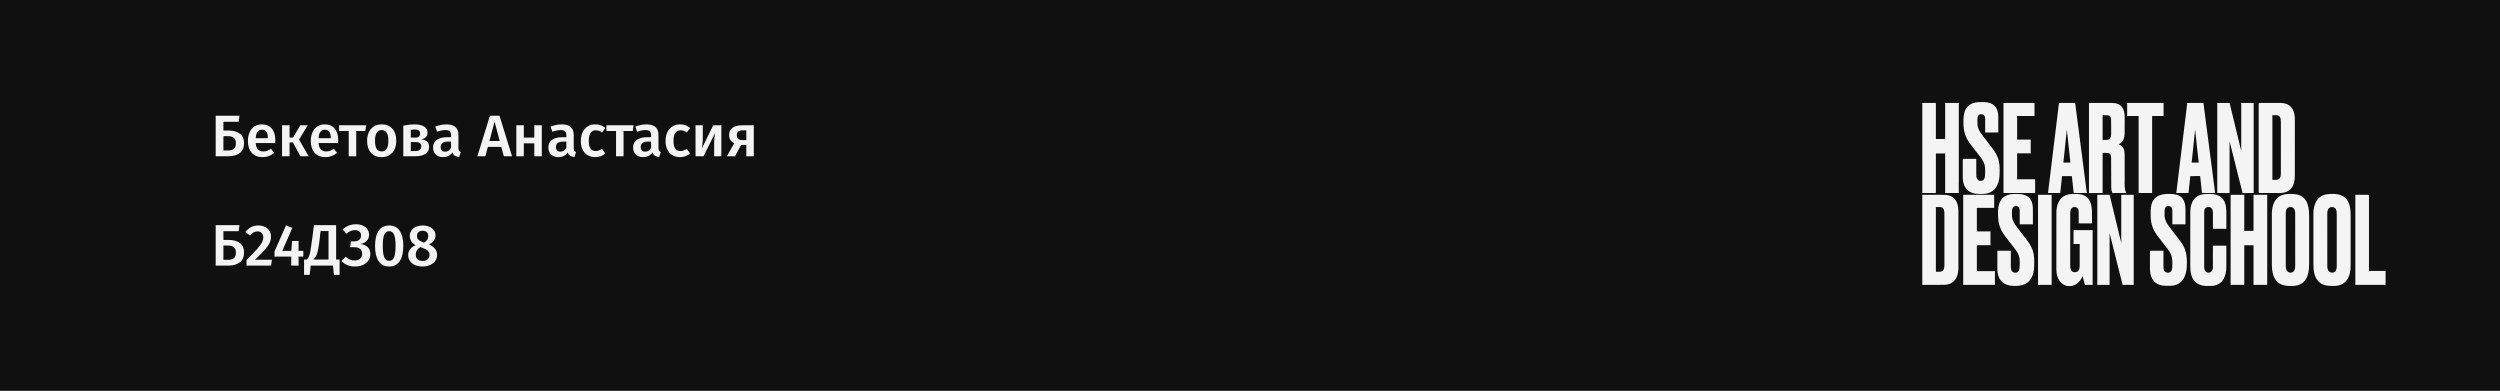 <svg width="1280" height="200" viewBox="0 0 1280 200" fill="none" xmlns="http://www.w3.org/2000/svg">
<rect width="1280" height="200" fill="#101010"/>
<rect width="1280" height="200" fill="#101010"/>
<path d="M1011.63 99.195C1007.19 98.641 1004.96 95.322 1004.94 90.998C1004.93 87.793 1004.92 84.588 1004.93 81.381C1004.93 81.343 1004.95 81.324 1004.99 81.324H1011.74C1011.77 81.324 1011.8 81.336 1011.82 81.358C1011.84 81.38 1011.85 81.409 1011.85 81.44C1011.85 84.139 1011.85 86.844 1011.85 89.557C1011.85 90.939 1012.21 92.375 1013.83 92.584C1015.61 92.812 1016.21 91.487 1016.33 89.926C1016.44 88.537 1016.44 87.148 1016.33 85.758C1016.18 83.655 1015.17 81.971 1013.92 80.347C1012.33 78.278 1010.73 76.215 1009.12 74.158C1006.88 71.297 1005.51 68.231 1005.35 64.574C1005.15 60.039 1005.04 54.576 1010.22 52.81C1011.07 52.52 1011.99 52.349 1013 52.296C1014.71 52.207 1016.18 52.247 1017.39 52.417C1021.57 53.004 1023.1 55.917 1023.12 59.873C1023.14 62.505 1023.14 65.138 1023.13 67.772C1023.13 67.81 1023.11 67.829 1023.07 67.829L1016.53 67.85C1016.49 67.85 1016.46 67.838 1016.44 67.816C1016.42 67.793 1016.41 67.764 1016.41 67.733C1016.41 65.638 1016.41 63.53 1016.41 61.408C1016.42 60.191 1016.3 58.694 1014.77 58.511C1012.94 58.293 1012.45 59.517 1012.41 61.111C1012.39 62.003 1012.41 62.894 1012.47 63.784C1012.62 65.759 1013.53 67.336 1014.7 68.871C1016.43 71.155 1018.18 73.433 1019.92 75.706C1021.85 78.205 1023.28 80.711 1023.65 83.902C1023.88 85.871 1023.88 88.047 1023.75 90.115C1023.46 94.799 1021.21 98.744 1016.15 99.228C1014.54 99.382 1013.03 99.371 1011.63 99.195Z" fill="#F4F4F4"/>
<path d="M1002.88 93.613C1002.92 95.328 1002.93 97.014 1002.9 98.669C1002.9 98.778 1002.84 98.833 1002.74 98.833H996.044C996.013 98.833 995.984 98.821 995.962 98.799C995.94 98.777 995.928 98.748 995.928 98.717V78.685C995.928 78.655 995.916 78.625 995.894 78.603C995.873 78.582 995.843 78.569 995.813 78.569H991.283C991.252 78.569 991.223 78.582 991.201 78.603C991.179 78.625 991.167 78.655 991.167 78.685L991.169 98.688C991.169 98.785 991.121 98.833 991.025 98.833L984.286 98.831C984.239 98.831 984.215 98.807 984.215 98.759V52.769C984.215 52.73 984.234 52.711 984.273 52.711H991.124C991.135 52.711 991.146 52.715 991.154 52.724C991.162 52.731 991.167 52.742 991.167 52.754L991.172 71.079C991.172 71.091 991.175 71.104 991.18 71.116C991.185 71.128 991.192 71.139 991.201 71.148C991.211 71.157 991.222 71.165 991.234 71.17C991.246 71.175 991.259 71.177 991.272 71.177H995.813C995.843 71.177 995.873 71.165 995.894 71.143C995.916 71.121 995.928 71.092 995.928 71.061V52.784C995.928 52.735 995.952 52.711 996 52.711H1002.82C1002.84 52.711 1002.87 52.72 1002.88 52.737C1002.9 52.754 1002.91 52.776 1002.91 52.8C1002.91 66.346 1002.91 79.903 1002.91 93.47C1002.91 93.49 1002.91 93.509 1002.9 93.526C1002.89 93.553 1002.88 93.582 1002.88 93.613Z" fill="#F4F4F4"/>
<path d="M1032.83 71.467L1039.66 71.471C1039.68 71.471 1039.7 71.477 1039.71 71.489C1039.72 71.501 1039.73 71.517 1039.73 71.534L1039.72 78.448C1039.72 78.465 1039.72 78.481 1039.7 78.493C1039.69 78.505 1039.68 78.511 1039.66 78.511H1032.83C1032.82 78.511 1032.8 78.518 1032.79 78.53C1032.78 78.542 1032.77 78.558 1032.77 78.575L1032.77 91.725C1032.77 91.742 1032.78 91.758 1032.79 91.77C1032.8 91.782 1032.82 91.789 1032.83 91.789H1041.94C1041.96 91.789 1041.97 91.795 1041.98 91.807C1042 91.819 1042 91.835 1042 91.852V98.769C1042 98.786 1042 98.802 1041.98 98.814C1041.97 98.826 1041.96 98.833 1041.94 98.833H1025.85C1025.84 98.833 1025.82 98.826 1025.81 98.814C1025.8 98.802 1025.79 98.786 1025.79 98.769V52.775C1025.79 52.758 1025.8 52.742 1025.81 52.73C1025.82 52.718 1025.84 52.711 1025.85 52.711H1041.59C1041.61 52.711 1041.63 52.718 1041.64 52.73C1041.65 52.742 1041.66 52.758 1041.66 52.775V59.344C1041.66 59.361 1041.65 59.377 1041.64 59.389C1041.63 59.401 1041.61 59.407 1041.59 59.407H1032.83C1032.82 59.407 1032.8 59.414 1032.79 59.426C1032.78 59.438 1032.77 59.454 1032.77 59.471V71.403C1032.77 71.412 1032.77 71.42 1032.78 71.428C1032.78 71.435 1032.78 71.442 1032.79 71.448C1032.8 71.454 1032.8 71.459 1032.81 71.462C1032.82 71.465 1032.83 71.467 1032.83 71.467Z" fill="#F4F4F4"/>
<path d="M1055.75 90.25L1054.84 98.748C1054.84 98.772 1054.83 98.793 1054.81 98.809C1054.79 98.825 1054.77 98.833 1054.75 98.833H1048.69C1048.68 98.833 1048.66 98.83 1048.65 98.825C1048.64 98.819 1048.63 98.811 1048.62 98.801C1048.61 98.791 1048.6 98.779 1048.6 98.766C1048.59 98.753 1048.59 98.74 1048.59 98.726L1054.19 52.794C1054.19 52.771 1054.2 52.75 1054.22 52.735C1054.24 52.719 1054.26 52.711 1054.28 52.711H1062.4C1062.42 52.711 1062.44 52.719 1062.46 52.734C1062.48 52.75 1062.49 52.77 1062.49 52.793L1068.45 98.725C1068.45 98.739 1068.45 98.752 1068.45 98.765C1068.45 98.778 1068.44 98.79 1068.43 98.8C1068.42 98.811 1068.41 98.819 1068.4 98.824C1068.39 98.83 1068.37 98.833 1068.36 98.833H1061.81C1061.79 98.833 1061.76 98.825 1061.75 98.809C1061.73 98.793 1061.72 98.772 1061.72 98.748L1060.81 90.248C1060.81 90.224 1060.79 90.203 1060.78 90.187C1060.76 90.171 1060.74 90.163 1060.71 90.163L1055.84 90.165C1055.82 90.165 1055.8 90.174 1055.78 90.189C1055.76 90.205 1055.75 90.227 1055.75 90.25ZM1056.45 83.196C1056.45 83.201 1056.45 83.207 1056.45 83.211C1056.45 83.216 1056.46 83.221 1056.46 83.225C1056.46 83.228 1056.47 83.231 1056.47 83.234C1056.48 83.236 1056.48 83.237 1056.49 83.237L1060.01 83.239C1060.02 83.239 1060.02 83.238 1060.02 83.236C1060.03 83.234 1060.03 83.231 1060.04 83.227C1060.04 83.223 1060.04 83.219 1060.05 83.214C1060.05 83.209 1060.05 83.204 1060.05 83.198L1058.25 66.629C1058.25 66.621 1058.25 66.613 1058.24 66.607C1058.23 66.602 1058.22 66.599 1058.22 66.599C1058.21 66.599 1058.2 66.602 1058.19 66.607C1058.19 66.613 1058.18 66.621 1058.18 66.629L1056.45 83.196Z" fill="#F4F4F4"/>
<path d="M1076.61 78.266C1076.56 78.268 1076.54 78.294 1076.54 78.343V98.702C1076.54 98.737 1076.52 98.77 1076.5 98.794C1076.47 98.819 1076.44 98.832 1076.41 98.832L1069.67 98.835C1069.64 98.835 1069.61 98.822 1069.59 98.8C1069.57 98.778 1069.55 98.749 1069.55 98.717V52.825C1069.55 52.795 1069.57 52.766 1069.59 52.745C1069.61 52.723 1069.64 52.711 1069.67 52.711C1073.52 52.711 1077.39 52.711 1081.27 52.712C1086.21 52.715 1087.88 55.666 1087.84 60.207C1087.81 62.926 1087.84 65.645 1087.81 68.364C1087.78 70.653 1087 72.814 1084.89 73.875C1084.88 73.877 1084.88 73.881 1084.88 73.886C1084.87 73.891 1084.87 73.897 1084.87 73.902C1084.87 73.908 1084.87 73.913 1084.88 73.918C1084.88 73.922 1084.88 73.926 1084.89 73.928C1086.71 74.759 1087.68 76.199 1087.78 78.248C1087.8 78.674 1087.81 79.103 1087.82 79.533C1087.84 83.631 1087.85 87.728 1087.84 91.825C1087.84 94.069 1087.56 96.425 1088.53 98.534C1088.54 98.566 1088.55 98.602 1088.54 98.637C1088.54 98.672 1088.53 98.706 1088.51 98.736C1088.49 98.766 1088.47 98.79 1088.44 98.807C1088.4 98.824 1088.37 98.833 1088.34 98.833H1081.72C1081.67 98.833 1081.62 98.818 1081.58 98.79C1081.54 98.762 1081.5 98.723 1081.48 98.676C1081.14 97.893 1080.96 97.049 1080.95 96.144C1080.9 90.982 1080.88 85.82 1080.9 80.657C1080.91 79.172 1080.34 78.396 1078.86 78.289C1078.1 78.235 1077.35 78.227 1076.61 78.266ZM1078.96 71.607C1080.78 71.394 1080.96 69.328 1080.92 67.91C1080.87 65.884 1080.89 63.855 1080.89 61.828C1080.89 60.429 1080.61 59.133 1078.99 59.022C1078.2 58.966 1077.41 58.953 1076.64 58.982C1076.61 58.983 1076.58 58.995 1076.57 59.014C1076.55 59.033 1076.54 59.06 1076.54 59.087V71.554C1076.54 71.572 1076.54 71.588 1076.55 71.604C1076.55 71.62 1076.56 71.634 1076.58 71.646C1076.59 71.658 1076.6 71.667 1076.62 71.672C1076.64 71.678 1076.65 71.681 1076.67 71.68C1077.45 71.626 1078.21 71.694 1078.96 71.607Z" fill="#F4F4F4"/>
<path d="M1101.79 98.833H1095.08C1095.06 98.833 1095.05 98.83 1095.04 98.825C1095.02 98.819 1095.01 98.811 1095 98.801C1094.99 98.791 1094.98 98.779 1094.98 98.766C1094.97 98.753 1094.97 98.739 1094.97 98.725V59.515C1094.97 59.487 1094.96 59.459 1094.94 59.439C1094.92 59.419 1094.89 59.407 1094.86 59.407H1089.22C1089.19 59.407 1089.16 59.396 1089.14 59.376C1089.12 59.356 1089.11 59.328 1089.11 59.3V52.819C1089.11 52.805 1089.12 52.791 1089.12 52.778C1089.13 52.764 1089.13 52.752 1089.14 52.742C1089.15 52.733 1089.17 52.725 1089.18 52.719C1089.19 52.714 1089.21 52.711 1089.22 52.711H1107.64C1107.66 52.711 1107.67 52.714 1107.68 52.719C1107.7 52.725 1107.71 52.733 1107.72 52.742C1107.73 52.752 1107.74 52.764 1107.74 52.778C1107.75 52.791 1107.75 52.805 1107.75 52.819V59.3C1107.75 59.328 1107.74 59.356 1107.72 59.376C1107.7 59.396 1107.67 59.407 1107.64 59.407H1102C1101.99 59.407 1101.97 59.41 1101.96 59.416C1101.95 59.421 1101.94 59.429 1101.93 59.439C1101.92 59.449 1101.91 59.461 1101.9 59.474C1101.9 59.487 1101.89 59.501 1101.89 59.515V98.725C1101.89 98.754 1101.88 98.781 1101.86 98.801C1101.84 98.822 1101.82 98.833 1101.79 98.833Z" fill="#F4F4F4"/>
<path d="M1126.41 90.162L1121.51 90.164C1121.49 90.164 1121.47 90.171 1121.46 90.184C1121.44 90.196 1121.43 90.213 1121.43 90.231L1120.52 98.766C1120.52 98.784 1120.51 98.801 1120.5 98.814C1120.48 98.826 1120.47 98.833 1120.45 98.833H1114.35C1114.34 98.833 1114.33 98.831 1114.32 98.826C1114.31 98.822 1114.3 98.815 1114.29 98.807C1114.29 98.799 1114.28 98.79 1114.28 98.78C1114.27 98.77 1114.27 98.759 1114.27 98.748L1119.87 52.777C1119.87 52.759 1119.88 52.742 1119.9 52.73C1119.91 52.718 1119.93 52.711 1119.95 52.711H1128.1C1128.12 52.711 1128.14 52.718 1128.15 52.73C1128.16 52.742 1128.17 52.759 1128.17 52.777L1134.14 98.749C1134.14 98.76 1134.14 98.771 1134.14 98.781C1134.13 98.791 1134.13 98.8 1134.12 98.808C1134.11 98.817 1134.1 98.823 1134.09 98.827C1134.09 98.832 1134.07 98.834 1134.06 98.834L1127.47 98.829C1127.45 98.829 1127.44 98.822 1127.42 98.81C1127.41 98.798 1127.4 98.781 1127.4 98.762L1126.49 90.229C1126.49 90.211 1126.48 90.194 1126.46 90.181C1126.45 90.169 1126.43 90.162 1126.41 90.162ZM1125.67 83.237C1125.68 83.237 1125.69 83.235 1125.7 83.232C1125.7 83.229 1125.71 83.224 1125.71 83.218C1125.72 83.213 1125.72 83.206 1125.73 83.198C1125.73 83.191 1125.73 83.183 1125.73 83.175L1123.94 66.71C1123.91 66.434 1123.88 66.434 1123.85 66.712L1122.13 83.201C1122.13 83.206 1122.13 83.211 1122.13 83.216C1122.13 83.22 1122.13 83.225 1122.14 83.228C1122.14 83.232 1122.15 83.235 1122.15 83.237C1122.16 83.239 1122.16 83.24 1122.17 83.24L1125.67 83.237Z" fill="#F4F4F4"/>
<path d="M1141.58 72.574C1141.55 72.845 1141.54 73.087 1141.54 73.3C1141.54 81.793 1141.53 90.284 1141.54 98.774C1141.54 98.79 1141.53 98.806 1141.52 98.817C1141.51 98.829 1141.49 98.835 1141.48 98.835L1135.41 98.828C1135.3 98.828 1135.25 98.772 1135.25 98.66V52.769C1135.25 52.754 1135.25 52.739 1135.26 52.728C1135.27 52.717 1135.29 52.711 1135.3 52.711H1141.52C1141.54 52.711 1141.56 52.721 1141.56 52.741L1147.44 77.021C1147.49 77.226 1147.51 77.223 1147.51 77.012L1147.51 52.758C1147.51 52.746 1147.51 52.734 1147.52 52.725C1147.53 52.716 1147.54 52.711 1147.55 52.711H1153.83C1153.84 52.711 1153.86 52.717 1153.87 52.728C1153.88 52.739 1153.88 52.754 1153.88 52.769V98.683C1153.88 98.703 1153.88 98.722 1153.87 98.74C1153.86 98.758 1153.85 98.774 1153.84 98.788C1153.83 98.801 1153.81 98.812 1153.79 98.82C1153.78 98.827 1153.76 98.831 1153.74 98.831L1148.29 98.834C1148.26 98.834 1148.24 98.826 1148.22 98.809C1148.2 98.793 1148.18 98.771 1148.17 98.746L1141.6 72.572C1141.59 72.53 1141.58 72.531 1141.58 72.574Z" fill="#F4F4F4"/>
<path d="M1156.66 98.822C1156.61 98.822 1156.55 98.799 1156.51 98.758C1156.48 98.718 1156.45 98.664 1156.45 98.608V52.828C1156.45 52.797 1156.46 52.769 1156.49 52.747C1156.51 52.726 1156.54 52.714 1156.57 52.714C1160.18 52.712 1163.8 52.71 1167.45 52.707C1171.37 52.705 1173.92 54.511 1174.7 58.384C1174.88 59.27 1174.97 60.106 1174.97 60.895C1174.98 70.682 1174.97 80.468 1174.95 90.254C1174.94 95.408 1172.58 98.805 1167.16 98.834C1163.71 98.852 1160.21 98.848 1156.66 98.822ZM1167.8 62.402C1167.79 60.949 1167.61 59.099 1165.71 59.005C1164.97 58.968 1164.24 58.961 1163.51 58.981C1163.5 58.982 1163.49 58.987 1163.48 58.997C1163.47 59.007 1163.46 59.02 1163.46 59.034V92.025C1163.46 92.069 1163.49 92.092 1163.53 92.094C1164.17 92.13 1164.82 92.129 1165.46 92.092C1167.64 91.968 1167.81 90.107 1167.81 88.399C1167.82 79.734 1167.81 71.068 1167.8 62.402Z" fill="#F4F4F4"/>
<path d="M1024.29 143.493C1023.09 141.91 1022.65 139.856 1022.65 137.908C1022.64 134.747 1022.64 131.586 1022.65 128.425C1022.65 128.391 1022.67 128.374 1022.7 128.374L1029.48 128.375C1029.52 128.375 1029.54 128.395 1029.54 128.435C1029.54 130.708 1029.54 132.98 1029.54 135.249C1029.54 136.874 1029.36 139.524 1031.68 139.63C1033.23 139.701 1033.89 138.664 1034.01 137.245C1034.15 135.645 1034.18 133.7 1033.99 132.291C1033.73 130.409 1032.8 128.934 1031.63 127.406C1030.02 125.306 1028.4 123.212 1026.78 121.122C1024.67 118.402 1023.4 115.643 1023.11 112.176C1022.61 106.32 1023 99.847 1030.5 99.359C1036.29 98.983 1040.75 99.932 1040.83 106.906C1040.86 109.491 1040.86 112.127 1040.84 114.813C1040.84 114.827 1040.84 114.841 1040.83 114.851C1040.82 114.861 1040.8 114.866 1040.79 114.866H1034.16C1034.14 114.866 1034.13 114.86 1034.12 114.849C1034.1 114.838 1034.1 114.823 1034.1 114.807C1034.1 112.584 1034.1 110.352 1034.1 108.112C1034.09 106.668 1033.69 105.41 1031.96 105.534C1030.98 105.605 1030.41 106.111 1030.25 107.051C1030.03 108.286 1030.05 109.85 1030.18 111.015C1030.4 113.045 1031.44 114.669 1032.66 116.265C1034.71 118.955 1036.12 120.792 1036.89 121.775C1038.63 123.996 1040.2 126.177 1040.96 128.898C1041.57 131.063 1041.55 133.363 1041.5 135.71C1041.47 136.988 1041.4 137.991 1041.28 138.718C1040.61 142.918 1038.13 145.862 1033.76 146.283C1030.46 146.6 1026.51 146.409 1024.29 143.493Z" fill="#F4F4F4"/>
<path d="M1066.33 141.425C1066.33 141.42 1066.33 141.415 1066.32 141.412C1066.32 141.408 1066.31 141.406 1066.31 141.406C1066.3 141.405 1066.29 141.407 1066.29 141.41C1066.29 141.413 1066.28 141.418 1066.28 141.423C1065.29 143.899 1063.13 146.135 1060.41 146.437C1056.05 146.919 1053.5 143.612 1052.95 139.677C1052.89 139.201 1052.85 138.48 1052.85 137.514C1052.85 127.973 1052.85 118.432 1052.87 108.891C1052.87 105.296 1054.06 101.383 1057.73 99.94C1059.61 99.202 1061.73 99.23 1063.78 99.34C1069.42 99.644 1071.01 103.421 1071.08 108.435C1071.11 110.302 1071.12 112.24 1071.12 114.25C1071.12 114.281 1071.11 114.311 1071.08 114.333C1071.06 114.355 1071.03 114.368 1071 114.368L1064.42 114.375C1064.39 114.375 1064.36 114.363 1064.34 114.341C1064.31 114.32 1064.3 114.29 1064.3 114.26C1064.31 112.333 1064.3 110.4 1064.3 108.463C1064.29 106.914 1063.36 105.751 1061.7 106.052C1060.08 106.349 1059.95 108.143 1059.95 109.469C1059.95 118.349 1059.94 127.231 1059.94 136.112C1059.94 137.61 1060.45 139.384 1062.25 139.373C1064.31 139.361 1064.79 137.857 1064.79 136.133C1064.79 132.415 1064.79 128.705 1064.8 125.003C1064.8 124.991 1064.8 124.979 1064.79 124.968C1064.79 124.957 1064.78 124.947 1064.77 124.938C1064.76 124.93 1064.75 124.923 1064.74 124.918C1064.73 124.914 1064.72 124.912 1064.71 124.912L1061.77 124.927C1061.75 124.927 1061.74 124.924 1061.72 124.918C1061.71 124.912 1061.7 124.904 1061.68 124.893C1061.67 124.882 1061.66 124.869 1061.66 124.854C1061.65 124.84 1061.65 124.824 1061.65 124.809V117.936C1061.65 117.905 1061.66 117.876 1061.68 117.854C1061.7 117.832 1061.73 117.82 1061.76 117.82H1071.33C1071.36 117.82 1071.38 117.83 1071.4 117.849C1071.42 117.868 1071.43 117.894 1071.43 117.921V145.795C1071.43 145.833 1071.41 145.853 1071.37 145.853H1067.54C1067.52 145.852 1067.5 145.847 1067.49 145.836C1067.47 145.825 1067.46 145.81 1067.46 145.793L1066.33 141.425Z" fill="#F4F4F4"/>
<path d="M1119.57 131.818C1120.07 138.043 1119.44 146.121 1111.15 146.334C1109.7 146.371 1108.22 146.393 1106.79 146.11C1102.2 145.205 1100.78 141.547 1100.77 137.312C1100.76 134.351 1100.76 131.39 1100.77 128.43C1100.77 128.392 1100.79 128.373 1100.83 128.373H1107.63C1107.65 128.373 1107.66 128.379 1107.67 128.39C1107.69 128.401 1107.69 128.416 1107.69 128.432C1107.69 131.196 1107.69 133.969 1107.69 136.751C1107.69 138.476 1108.41 139.762 1110.31 139.591C1111.73 139.462 1112.09 138.159 1112.18 136.946C1112.28 135.566 1112.28 134.187 1112.18 132.806C1112.03 130.736 1111.07 129.081 1109.83 127.473C1108.15 125.296 1106.46 123.122 1104.78 120.952C1102.46 117.969 1101.22 114.725 1101.17 110.927C1101.13 108.589 1101.03 106.82 1101.53 104.832C1102.9 99.433 1108.07 98.986 1112.65 99.382C1117.44 99.796 1118.96 102.876 1118.97 107.328C1118.97 109.821 1118.98 112.314 1118.97 114.807C1118.97 114.822 1118.96 114.837 1118.95 114.847C1118.94 114.858 1118.93 114.864 1118.91 114.864H1112.31C1112.29 114.864 1112.28 114.857 1112.27 114.846C1112.26 114.835 1112.25 114.82 1112.25 114.804C1112.25 112.687 1112.25 110.562 1112.25 108.428C1112.25 107.225 1112.14 105.739 1110.63 105.549C1108.97 105.34 1108.38 106.289 1108.29 107.77C1108.23 108.626 1108.22 109.484 1108.25 110.343C1108.33 112.579 1109.34 114.341 1110.66 116.064C1112.53 118.515 1114.41 120.967 1116.28 123.42C1118.22 125.947 1119.31 128.563 1119.57 131.818Z" fill="#F4F4F4"/>
<path d="M1129.79 146.403C1125.97 146.388 1122.9 144.565 1121.92 140.691C1121.53 139.127 1121.43 137.864 1121.43 136.078C1121.42 126.891 1121.42 117.705 1121.43 108.518C1121.43 103.719 1123.56 99.755 1128.81 99.371C1132.68 99.087 1137.22 99.246 1139.02 103.415C1139.76 105.126 1139.88 107.124 1139.89 108.99C1139.89 111.694 1139.89 114.397 1139.89 117.1C1139.89 117.115 1139.88 117.129 1139.87 117.14C1139.86 117.15 1139.85 117.156 1139.83 117.156H1133.08C1133.07 117.156 1133.06 117.152 1133.05 117.144C1133.04 117.136 1133.03 117.125 1133.03 117.112C1132.96 116.838 1133.02 116.513 1133.02 116.317C1133.03 113.93 1133.03 111.543 1133.02 109.155C1133.01 107.147 1132.3 105.525 1129.91 106.117C1128.88 106.371 1128.55 107.481 1128.55 108.409C1128.55 117.837 1128.55 127.266 1128.55 136.695C1128.55 138.018 1128.97 139.39 1130.5 139.566C1132.27 139.769 1133.04 138.263 1133.01 136.746C1132.95 133.14 1133.03 129.502 1133.02 125.824C1133.02 125.809 1133.03 125.794 1133.04 125.783C1133.05 125.772 1133.07 125.766 1133.08 125.766H1139.83C1139.85 125.766 1139.86 125.772 1139.87 125.784C1139.89 125.795 1139.89 125.81 1139.89 125.825C1139.89 129.402 1139.89 132.986 1139.88 136.579C1139.88 141.904 1137.79 146.378 1131.73 146.403C1131.08 146.406 1130.44 146.406 1129.79 146.403Z" fill="#F4F4F4"/>
<path d="M1168.4 145.785C1163.84 144.151 1163.18 139.14 1163.18 134.976C1163.17 121.791 1163.17 113.367 1163.18 109.704C1163.18 105.518 1164.39 101.057 1168.89 99.734C1170.61 99.228 1172.58 99.229 1174.38 99.344C1181.05 99.773 1182.27 104.956 1182.27 110.528C1182.28 118.776 1182.28 127.025 1182.27 135.273C1182.27 140.846 1180.76 146.166 1174.05 146.392C1172.15 146.456 1170.26 146.449 1168.4 145.785ZM1170.3 135.208C1170.3 136.861 1170.25 139.501 1172.64 139.587C1174.69 139.66 1175.15 137.843 1175.15 136.201C1175.15 127.197 1175.15 118.193 1175.14 109.19C1175.14 107.981 1174.77 106.462 1173.45 106.111C1172.64 105.893 1171.92 106.006 1171.31 106.45C1170.21 107.241 1170.3 109.028 1170.3 110.204C1170.28 118.539 1170.28 126.874 1170.3 135.208Z" fill="#F4F4F4"/>
<path d="M1187.4 144.411C1184.86 142.137 1184.47 138.458 1184.47 135.274C1184.46 126.634 1184.46 117.995 1184.47 109.356C1184.47 104.444 1186.43 99.937 1191.91 99.402C1194.04 99.193 1196.31 99.186 1198.3 99.857C1202.77 101.36 1203.53 105.985 1203.53 110.078C1203.54 118.679 1203.54 127.28 1203.53 135.881C1203.53 141.59 1201.44 146.375 1194.91 146.404C1192.15 146.416 1189.59 146.368 1187.4 144.411ZM1193.14 139.399C1194.25 139.854 1195.63 139.465 1196.09 138.256C1196.31 137.666 1196.42 137.029 1196.42 136.345C1196.41 127.4 1196.41 118.456 1196.41 109.511C1196.41 108.591 1196.32 107.727 1195.92 107.015C1195.23 105.784 1193.21 105.679 1192.31 106.691C1191.68 107.388 1191.57 108.584 1191.57 109.53C1191.56 118.437 1191.57 127.344 1191.58 136.251C1191.58 137.499 1191.83 138.869 1193.14 139.399Z" fill="#F4F4F4"/>
<path d="M995.283 145.831C991.605 145.86 987.931 145.865 984.261 145.846C984.247 145.846 984.235 145.841 984.225 145.831C984.216 145.822 984.211 145.809 984.211 145.796V99.79C984.211 99.776 984.216 99.763 984.226 99.753C984.236 99.743 984.249 99.738 984.263 99.738C988.076 99.718 991.896 99.724 995.722 99.758C996.419 99.764 997.149 99.882 997.913 100.111C1001.97 101.335 1002.7 104.919 1002.7 108.667C1002.71 118.259 1002.71 127.853 1002.7 137.446C1002.7 137.831 1002.66 138.382 1002.57 139.1C1002.06 143.267 999.564 145.797 995.283 145.831ZM995.536 109.42C995.534 107.877 995.306 106.031 993.297 106.026C992.295 106.024 991.608 106.022 991.237 106.019C991.19 106.019 991.167 106.043 991.167 106.089L991.164 139.039C991.164 139.085 991.187 139.109 991.232 139.11C993.048 139.182 994.993 139.399 995.41 137.212C995.502 136.725 995.548 136.233 995.548 135.736C995.55 126.964 995.546 118.192 995.536 109.42Z" fill="#F4F4F4"/>
<path d="M1005.16 145.776V99.807C1005.16 99.787 1005.16 99.767 1005.18 99.753C1005.19 99.739 1005.21 99.731 1005.23 99.731H1020.95C1020.97 99.731 1020.99 99.739 1021 99.753C1021.02 99.767 1021.02 99.787 1021.02 99.807V106.35C1021.02 106.371 1021.02 106.39 1021 106.405C1020.99 106.419 1020.97 106.427 1020.95 106.427H1012.21C1012.2 106.427 1012.19 106.429 1012.19 106.433C1012.18 106.437 1012.17 106.442 1012.16 106.449C1012.15 106.457 1012.15 106.465 1012.14 106.474C1012.14 106.484 1012.14 106.493 1012.14 106.504V118.415C1012.14 118.425 1012.14 118.435 1012.14 118.444C1012.15 118.453 1012.15 118.462 1012.16 118.469C1012.17 118.476 1012.18 118.482 1012.19 118.485C1012.19 118.489 1012.2 118.491 1012.21 118.491L1019.04 118.484C1019.06 118.484 1019.08 118.492 1019.1 118.507C1019.11 118.521 1019.12 118.541 1019.12 118.561V125.454C1019.12 125.475 1019.11 125.494 1019.1 125.509C1019.08 125.523 1019.06 125.531 1019.04 125.531H1012.21C1012.2 125.531 1012.19 125.533 1012.19 125.537C1012.18 125.541 1012.17 125.546 1012.16 125.553C1012.15 125.561 1012.15 125.569 1012.14 125.578C1012.14 125.588 1012.14 125.597 1012.14 125.608V138.761C1012.14 138.781 1012.15 138.8 1012.16 138.815C1012.17 138.829 1012.19 138.837 1012.21 138.837H1021.32C1021.34 138.837 1021.36 138.845 1021.38 138.86C1021.39 138.874 1021.4 138.893 1021.4 138.914V145.776C1021.4 145.796 1021.39 145.816 1021.38 145.83C1021.36 145.844 1021.34 145.853 1021.32 145.853H1005.23C1005.21 145.853 1005.19 145.844 1005.18 145.83C1005.16 145.816 1005.16 145.796 1005.16 145.776Z" fill="#F4F4F4"/>
<path d="M1050.39 99.734H1043.54C1043.5 99.734 1043.47 99.764 1043.47 99.8V145.789C1043.47 145.826 1043.5 145.855 1043.54 145.855H1050.39C1050.43 145.855 1050.45 145.826 1050.45 145.789V99.8C1050.45 99.764 1050.43 99.734 1050.39 99.734Z" fill="#F4F4F4"/>
<path d="M1086.08 124.084V99.791C1086.08 99.776 1086.09 99.762 1086.1 99.752C1086.11 99.742 1086.12 99.736 1086.14 99.736L1092.37 99.733C1092.39 99.733 1092.42 99.742 1092.43 99.758C1092.45 99.774 1092.46 99.796 1092.46 99.819V145.795C1092.46 145.81 1092.45 145.825 1092.44 145.836C1092.43 145.846 1092.42 145.853 1092.4 145.853H1086.83C1086.81 145.853 1086.79 145.846 1086.78 145.834C1086.76 145.822 1086.75 145.805 1086.75 145.786L1080.16 119.538C1080.15 119.529 1080.15 119.521 1080.14 119.516C1080.13 119.511 1080.12 119.509 1080.11 119.51C1080.11 119.511 1080.1 119.515 1080.09 119.522C1080.08 119.529 1080.08 119.538 1080.08 119.548C1080.08 119.565 1080.08 119.582 1080.09 119.596C1080.09 119.622 1080.1 119.646 1080.1 119.665C1080.11 119.685 1080.11 119.698 1080.11 119.704V145.795C1080.11 145.81 1080.1 145.825 1080.09 145.836C1080.08 145.846 1080.07 145.853 1080.05 145.853H1073.94C1073.91 145.853 1073.88 145.84 1073.85 145.819C1073.83 145.797 1073.82 145.767 1073.82 145.737V99.788C1073.82 99.773 1073.83 99.758 1073.84 99.748C1073.85 99.737 1073.86 99.731 1073.88 99.731H1080.08C1080.09 99.731 1080.1 99.734 1080.11 99.741C1080.12 99.748 1080.13 99.758 1080.13 99.769L1086.01 124.092C1086.02 124.096 1086.02 124.101 1086.02 124.105C1086.02 124.108 1086.02 124.112 1086.03 124.115C1086.03 124.117 1086.03 124.119 1086.04 124.121C1086.04 124.122 1086.05 124.122 1086.05 124.122C1086.06 124.121 1086.06 124.12 1086.06 124.117C1086.07 124.115 1086.07 124.112 1086.07 124.109C1086.08 124.105 1086.08 124.101 1086.08 124.097C1086.08 124.093 1086.08 124.088 1086.08 124.084Z" fill="#F4F4F4"/>
<path d="M1149.07 125.674L1149.06 145.768C1149.06 145.779 1149.06 145.79 1149.06 145.8C1149.05 145.811 1149.04 145.82 1149.04 145.828C1149.03 145.836 1149.02 145.842 1149.01 145.846C1149 145.85 1148.99 145.853 1148.98 145.853H1142.17C1142.14 145.853 1142.12 145.844 1142.11 145.828C1142.09 145.812 1142.08 145.79 1142.08 145.768V99.817C1142.08 99.795 1142.09 99.773 1142.11 99.758C1142.12 99.742 1142.14 99.733 1142.17 99.733L1148.98 99.739C1149 99.739 1149.02 99.748 1149.04 99.763C1149.06 99.779 1149.07 99.801 1149.07 99.823L1149.06 118.112C1149.06 118.134 1149.07 118.156 1149.09 118.172C1149.1 118.188 1149.12 118.197 1149.15 118.197H1153.71C1153.73 118.197 1153.75 118.188 1153.77 118.172C1153.79 118.156 1153.8 118.134 1153.8 118.112V99.815C1153.8 99.793 1153.8 99.771 1153.82 99.755C1153.84 99.739 1153.86 99.731 1153.88 99.731H1160.72C1160.74 99.731 1160.77 99.739 1160.78 99.755C1160.8 99.771 1160.81 99.793 1160.81 99.815V145.768C1160.81 145.79 1160.8 145.812 1160.78 145.828C1160.77 145.844 1160.74 145.853 1160.72 145.853H1153.88C1153.86 145.853 1153.84 145.844 1153.82 145.828C1153.8 145.812 1153.8 145.79 1153.8 145.768V125.674C1153.8 125.651 1153.79 125.63 1153.77 125.614C1153.75 125.598 1153.73 125.589 1153.71 125.589H1149.15C1149.13 125.589 1149.11 125.598 1149.09 125.614C1149.08 125.63 1149.07 125.651 1149.07 125.674Z" fill="#F4F4F4"/>
<path d="M1212.99 138.721H1221.34C1221.36 138.721 1221.38 138.73 1221.4 138.745C1221.41 138.761 1221.42 138.782 1221.42 138.803V145.77C1221.42 145.792 1221.41 145.813 1221.4 145.828C1221.38 145.844 1221.36 145.853 1221.34 145.853H1206.01C1205.99 145.853 1205.97 145.844 1205.95 145.828C1205.94 145.813 1205.93 145.792 1205.93 145.77V99.813C1205.93 99.791 1205.94 99.77 1205.95 99.755C1205.97 99.739 1205.99 99.731 1206.01 99.731H1212.83C1212.85 99.731 1212.87 99.739 1212.89 99.755C1212.9 99.77 1212.91 99.791 1212.91 99.813V138.639C1212.91 138.661 1212.92 138.682 1212.94 138.697C1212.95 138.712 1212.97 138.721 1212.99 138.721Z" fill="#F4F4F4"/>
<path d="M116.85 66.83C119.43 66.83 121.42 67.37 122.82 68.45C124.24 69.53 124.95 71.13 124.95 73.25C124.95 75.53 124.22 77.23 122.76 78.35C121.3 79.45 119.33 80 116.85 80H110.43V59.27H122.61L122.19 62.36H114.39V66.83H116.85ZM116.73 77.03C118.03 77.03 119.03 76.75 119.73 76.19C120.43 75.61 120.78 74.65 120.78 73.31C120.78 72.07 120.43 71.16 119.73 70.58C119.05 70 118.02 69.71 116.64 69.71H114.39V77.03H116.73ZM140.967 71.69C140.967 71.89 140.937 72.41 140.877 73.25H130.917C131.037 74.79 131.437 75.89 132.117 76.55C132.797 77.21 133.697 77.54 134.817 77.54C135.517 77.54 136.177 77.43 136.797 77.21C137.417 76.97 138.077 76.61 138.777 76.13L140.367 78.32C138.607 79.74 136.647 80.45 134.487 80.45C132.067 80.45 130.197 79.71 128.877 78.23C127.577 76.75 126.927 74.73 126.927 72.17C126.927 70.55 127.207 69.1 127.767 67.82C128.327 66.52 129.137 65.51 130.197 64.79C131.257 64.05 132.517 63.68 133.977 63.68C136.197 63.68 137.917 64.39 139.137 65.81C140.357 67.21 140.967 69.17 140.967 71.69ZM137.157 70.58C137.157 67.8 136.127 66.41 134.067 66.41C133.127 66.41 132.387 66.76 131.847 67.46C131.327 68.14 131.017 69.24 130.917 70.76H137.157V70.58ZM157.582 64.13L153.112 71.48L158.062 80H153.832L149.962 72.95H148.252V80H144.412V64.13H148.252V70.4H150.052L153.742 64.13H157.582ZM173.164 71.69C173.164 71.89 173.134 72.41 173.074 73.25H163.114C163.234 74.79 163.634 75.89 164.314 76.55C164.994 77.21 165.894 77.54 167.014 77.54C167.714 77.54 168.374 77.43 168.994 77.21C169.614 76.97 170.274 76.61 170.974 76.13L172.564 78.32C170.804 79.74 168.844 80.45 166.684 80.45C164.264 80.45 162.394 79.71 161.074 78.23C159.774 76.75 159.124 74.73 159.124 72.17C159.124 70.55 159.404 69.1 159.964 67.82C160.524 66.52 161.334 65.51 162.394 64.79C163.454 64.05 164.714 63.68 166.174 63.68C168.394 63.68 170.114 64.39 171.334 65.81C172.554 67.21 173.164 69.17 173.164 71.69ZM169.354 70.58C169.354 67.8 168.324 66.41 166.264 66.41C165.324 66.41 164.584 66.76 164.044 67.46C163.524 68.14 163.214 69.24 163.114 70.76H169.354V70.58ZM187.517 64.13L187.037 67.07H182.387V80H178.547V67.07H173.627V64.13H187.517ZM195.452 63.68C197.792 63.68 199.612 64.43 200.912 65.93C202.232 67.41 202.892 69.45 202.892 72.05C202.892 73.71 202.592 75.18 201.992 76.46C201.392 77.72 200.532 78.7 199.412 79.4C198.292 80.1 196.962 80.45 195.422 80.45C193.082 80.45 191.252 79.71 189.932 78.23C188.612 76.73 187.952 74.67 187.952 72.05C187.952 70.39 188.252 68.93 188.852 67.67C189.452 66.41 190.312 65.43 191.432 64.73C192.572 64.03 193.912 63.68 195.452 63.68ZM195.452 66.59C193.152 66.59 192.002 68.41 192.002 72.05C192.002 73.93 192.282 75.32 192.842 76.22C193.422 77.1 194.282 77.54 195.422 77.54C196.562 77.54 197.412 77.09 197.972 76.19C198.552 75.29 198.842 73.91 198.842 72.05C198.842 70.19 198.552 68.82 197.972 67.94C197.412 67.04 196.572 66.59 195.452 66.59ZM215.612 71.33C218.332 71.63 219.692 72.9 219.692 75.14C219.692 76.78 219.062 78 217.802 78.8C216.562 79.6 214.882 80 212.762 80H206.492V64.31C208.632 63.89 210.562 63.68 212.282 63.68C214.342 63.68 215.962 64.05 217.142 64.79C218.322 65.53 218.912 66.6 218.912 68C218.912 68.9 218.632 69.63 218.072 70.19C217.512 70.75 216.692 71.13 215.612 71.33ZM212.252 66.29C211.712 66.29 211.072 66.34 210.332 66.44V70.46H212.612C214.272 70.46 215.102 69.75 215.102 68.33C215.102 66.97 214.152 66.29 212.252 66.29ZM212.672 77.33C214.692 77.33 215.702 76.52 215.702 74.9C215.702 74.16 215.472 73.62 215.012 73.28C214.552 72.92 213.792 72.74 212.732 72.74H210.332V77.33H212.672ZM234.716 75.8C234.716 76.42 234.806 76.88 234.986 77.18C235.186 77.46 235.496 77.68 235.916 77.84L235.106 80.39C234.206 80.31 233.466 80.09 232.886 79.73C232.326 79.37 231.896 78.82 231.596 78.08C231.056 78.88 230.376 79.48 229.556 79.88C228.756 80.26 227.856 80.45 226.856 80.45C225.276 80.45 224.026 80 223.106 79.1C222.186 78.2 221.726 77.02 221.726 75.56C221.726 73.84 222.346 72.53 223.586 71.63C224.846 70.71 226.636 70.25 228.956 70.25H230.936V69.35C230.936 68.33 230.696 67.62 230.216 67.22C229.756 66.8 229.006 66.59 227.966 66.59C226.806 66.59 225.406 66.87 223.766 67.43L222.866 64.82C224.846 64.06 226.766 63.68 228.626 63.68C232.686 63.68 234.716 65.5 234.716 69.14V75.8ZM227.876 77.66C229.176 77.66 230.196 77.01 230.936 75.71V72.5H229.346C226.866 72.5 225.626 73.42 225.626 75.26C225.626 76.02 225.816 76.61 226.196 77.03C226.576 77.45 227.136 77.66 227.876 77.66ZM257.963 80L256.673 75.2H249.803L248.513 80H244.403L250.853 59.27H255.743L262.163 80H257.963ZM250.583 72.2H255.863L253.223 62.3L250.583 72.2ZM273.563 80V73.37H268.193V80H264.353V64.13H268.193V70.46H273.563V64.13H277.403V80H273.563ZM293.749 75.8C293.749 76.42 293.839 76.88 294.019 77.18C294.219 77.46 294.529 77.68 294.949 77.84L294.139 80.39C293.239 80.31 292.499 80.09 291.919 79.73C291.359 79.37 290.929 78.82 290.629 78.08C290.089 78.88 289.409 79.48 288.589 79.88C287.789 80.26 286.889 80.45 285.889 80.45C284.309 80.45 283.059 80 282.139 79.1C281.219 78.2 280.759 77.02 280.759 75.56C280.759 73.84 281.379 72.53 282.619 71.63C283.879 70.71 285.669 70.25 287.989 70.25H289.969V69.35C289.969 68.33 289.729 67.62 289.249 67.22C288.789 66.8 288.039 66.59 286.999 66.59C285.839 66.59 284.439 66.87 282.799 67.43L281.899 64.82C283.879 64.06 285.799 63.68 287.659 63.68C291.719 63.68 293.749 65.5 293.749 69.14V75.8ZM286.909 77.66C288.209 77.66 289.229 77.01 289.969 75.71V72.5H288.379C285.899 72.5 284.659 73.42 284.659 75.26C284.659 76.02 284.849 76.61 285.229 77.03C285.609 77.45 286.169 77.66 286.909 77.66ZM304.786 63.68C305.826 63.68 306.756 63.83 307.576 64.13C308.416 64.43 309.206 64.9 309.946 65.54L308.236 67.85C307.696 67.45 307.176 67.16 306.676 66.98C306.176 66.8 305.626 66.71 305.026 66.71C302.646 66.71 301.456 68.52 301.456 72.14C301.456 73.98 301.766 75.31 302.386 76.13C303.006 76.93 303.886 77.33 305.026 77.33C305.586 77.33 306.096 77.24 306.556 77.06C307.036 76.88 307.596 76.59 308.236 76.19L309.946 78.62C308.446 79.84 306.736 80.45 304.816 80.45C303.296 80.45 301.976 80.12 300.856 79.46C299.736 78.78 298.876 77.82 298.276 76.58C297.676 75.34 297.376 73.88 297.376 72.2C297.376 70.52 297.676 69.04 298.276 67.76C298.876 66.46 299.736 65.46 300.856 64.76C301.976 64.04 303.286 63.68 304.786 63.68ZM324.392 64.13L323.912 67.07H319.262V80H315.422V67.07H310.502V64.13H324.392ZM337.138 75.8C337.138 76.42 337.228 76.88 337.408 77.18C337.608 77.46 337.918 77.68 338.338 77.84L337.528 80.39C336.628 80.31 335.888 80.09 335.308 79.73C334.748 79.37 334.318 78.82 334.018 78.08C333.478 78.88 332.798 79.48 331.978 79.88C331.178 80.26 330.278 80.45 329.278 80.45C327.698 80.45 326.448 80 325.528 79.1C324.608 78.2 324.148 77.02 324.148 75.56C324.148 73.84 324.768 72.53 326.008 71.63C327.268 70.71 329.058 70.25 331.378 70.25H333.358V69.35C333.358 68.33 333.118 67.62 332.638 67.22C332.178 66.8 331.428 66.59 330.388 66.59C329.228 66.59 327.828 66.87 326.188 67.43L325.288 64.82C327.268 64.06 329.188 63.68 331.048 63.68C335.108 63.68 337.138 65.5 337.138 69.14V75.8ZM330.298 77.66C331.598 77.66 332.618 77.01 333.358 75.71V72.5H331.768C329.288 72.5 328.048 73.42 328.048 75.26C328.048 76.02 328.238 76.61 328.618 77.03C328.998 77.45 329.558 77.66 330.298 77.66ZM348.175 63.68C349.215 63.68 350.145 63.83 350.965 64.13C351.805 64.43 352.595 64.9 353.335 65.54L351.625 67.85C351.085 67.45 350.565 67.16 350.065 66.98C349.565 66.8 349.015 66.71 348.415 66.71C346.035 66.71 344.845 68.52 344.845 72.14C344.845 73.98 345.155 75.31 345.775 76.13C346.395 76.93 347.275 77.33 348.415 77.33C348.975 77.33 349.485 77.24 349.945 77.06C350.425 76.88 350.985 76.59 351.625 76.19L353.335 78.62C351.835 79.84 350.125 80.45 348.205 80.45C346.685 80.45 345.365 80.12 344.245 79.46C343.125 78.78 342.265 77.82 341.665 76.58C341.065 75.34 340.765 73.88 340.765 72.2C340.765 70.52 341.065 69.04 341.665 67.76C342.265 66.46 343.125 65.46 344.245 64.76C345.365 64.04 346.675 63.68 348.175 63.68ZM369.341 80H365.651V73.64C365.651 72.48 365.701 71.39 365.801 70.37C365.901 69.33 366.011 68.55 366.131 68.03L360.221 80H356.111V64.13H359.831V70.49C359.831 71.59 359.771 72.68 359.651 73.76C359.551 74.84 359.441 75.61 359.321 76.07L365.171 64.13H369.341V80ZM385.953 64.13V80H382.113V74.21H379.443L376.353 80H372.183L375.903 73.34C375.063 72.92 374.413 72.36 373.953 71.66C373.513 70.94 373.293 70.1 373.293 69.14C373.293 67.5 373.893 66.26 375.093 65.42C376.293 64.56 378.013 64.13 380.253 64.13H385.953ZM382.113 71.72V66.74H380.193C378.233 66.74 377.253 67.55 377.253 69.17C377.253 70.03 377.483 70.67 377.943 71.09C378.403 71.51 379.133 71.72 380.133 71.72H382.113Z" fill="#F4F4F4"/>
<path d="M116.85 122.83C119.43 122.83 121.42 123.37 122.82 124.45C124.24 125.53 124.95 127.13 124.95 129.25C124.95 131.53 124.22 133.23 122.76 134.35C121.3 135.45 119.33 136 116.85 136H110.43V115.27H122.61L122.19 118.36H114.39V122.83H116.85ZM116.73 133.03C118.03 133.03 119.03 132.75 119.73 132.19C120.43 131.61 120.78 130.65 120.78 129.31C120.78 128.07 120.43 127.16 119.73 126.58C119.05 126 118.02 125.71 116.64 125.71H114.39V133.03H116.73ZM132.187 115.45C133.547 115.45 134.717 115.7 135.697 116.2C136.697 116.7 137.457 117.38 137.977 118.24C138.497 119.1 138.757 120.06 138.757 121.12C138.757 122.26 138.507 123.36 138.007 124.42C137.527 125.46 136.717 126.62 135.577 127.9C134.437 129.18 132.767 130.87 130.567 132.97H139.207L138.787 136H126.217V133.18C128.777 130.58 130.607 128.66 131.707 127.42C132.827 126.16 133.617 125.09 134.077 124.21C134.557 123.31 134.797 122.38 134.797 121.42C134.797 120.5 134.527 119.78 133.987 119.26C133.467 118.74 132.767 118.48 131.887 118.48C131.107 118.48 130.417 118.65 129.817 118.99C129.237 119.31 128.627 119.85 127.987 120.61L125.647 118.75C127.347 116.55 129.527 115.45 132.187 115.45ZM155.303 128.44V131.38H152.873V136H149.123V131.38H140.543V128.74L146.423 115.42L149.693 116.65L144.533 128.44H149.153L149.543 123.37H152.873V128.44H155.303ZM173.867 132.88V140.74H170.987L170.477 136H159.077L158.567 140.74H155.687V132.88H157.157C157.637 132.38 158.017 131.75 158.297 130.99C158.577 130.21 158.827 129.14 159.047 127.78C159.287 126.42 159.587 124.34 159.947 121.54L160.727 115.27H172.097V132.88H173.867ZM168.197 118.3H164.117L163.787 121.39C163.507 123.99 163.227 126.01 162.947 127.45C162.687 128.87 162.357 130 161.957 130.84C161.577 131.66 161.057 132.34 160.397 132.88H168.197V118.3ZM181.729 136.45C178.849 136.45 176.539 135.49 174.799 133.57L177.019 131.44C177.659 132.08 178.339 132.56 179.059 132.88C179.779 133.2 180.589 133.36 181.489 133.36C182.729 133.36 183.689 133.06 184.369 132.46C185.069 131.86 185.419 131.02 185.419 129.94C185.419 128.86 185.069 128.03 184.369 127.45C183.689 126.85 182.669 126.55 181.309 126.55H179.239L179.719 123.58H181.369C182.449 123.58 183.299 123.32 183.919 122.8C184.539 122.26 184.849 121.53 184.849 120.61C184.849 119.79 184.599 119.12 184.099 118.6C183.599 118.08 182.829 117.82 181.789 117.82C180.289 117.82 178.799 118.42 177.319 119.62L175.399 117.49C177.339 115.71 179.619 114.82 182.239 114.82C183.659 114.82 184.869 115.06 185.869 115.54C186.889 116 187.659 116.64 188.179 117.46C188.699 118.26 188.959 119.17 188.959 120.19C188.959 121.43 188.579 122.46 187.819 123.28C187.059 124.1 185.989 124.66 184.609 124.96C186.109 125.12 187.319 125.64 188.239 126.52C189.159 127.38 189.619 128.57 189.619 130.09C189.619 131.35 189.279 132.46 188.599 133.42C187.939 134.38 187.009 135.13 185.809 135.67C184.629 136.19 183.269 136.45 181.729 136.45ZM199.256 115.45C201.616 115.45 203.406 116.35 204.626 118.15C205.866 119.95 206.486 122.54 206.486 125.92C206.486 129.32 205.866 131.93 204.626 133.75C203.406 135.55 201.616 136.45 199.256 136.45C196.896 136.45 195.096 135.55 193.856 133.75C192.636 131.93 192.026 129.32 192.026 125.92C192.026 122.54 192.636 119.95 193.856 118.15C195.096 116.35 196.896 115.45 199.256 115.45ZM199.256 118.36C198.116 118.36 197.286 118.94 196.766 120.1C196.246 121.24 195.986 123.18 195.986 125.92C195.986 128.68 196.246 130.64 196.766 131.8C197.286 132.96 198.116 133.54 199.256 133.54C200.396 133.54 201.226 132.97 201.746 131.83C202.266 130.67 202.526 128.7 202.526 125.92C202.526 123.16 202.266 121.21 201.746 120.07C201.226 118.93 200.396 118.36 199.256 118.36ZM219.663 125.17C222.423 126.41 223.803 128.21 223.803 130.57C223.803 131.67 223.493 132.67 222.873 133.57C222.253 134.45 221.373 135.15 220.233 135.67C219.113 136.19 217.803 136.45 216.303 136.45C214.823 136.45 213.533 136.2 212.433 135.7C211.333 135.18 210.483 134.48 209.883 133.6C209.283 132.72 208.983 131.73 208.983 130.63C208.983 128.31 210.263 126.61 212.823 125.53C210.803 124.43 209.793 122.84 209.793 120.76C209.793 119.7 210.083 118.77 210.663 117.97C211.263 117.15 212.063 116.53 213.063 116.11C214.083 115.67 215.193 115.45 216.393 115.45C217.613 115.45 218.723 115.65 219.723 116.05C220.723 116.45 221.513 117.04 222.093 117.82C222.693 118.6 222.993 119.53 222.993 120.61C222.993 122.51 221.883 124.03 219.663 125.17ZM216.393 118.15C215.493 118.15 214.783 118.38 214.263 118.84C213.763 119.3 213.513 119.96 213.513 120.82C213.513 121.62 213.753 122.26 214.233 122.74C214.713 123.2 215.483 123.62 216.543 124L217.113 124.21C217.893 123.73 218.443 123.23 218.763 122.71C219.103 122.17 219.273 121.53 219.273 120.79C219.273 119.97 219.023 119.33 218.523 118.87C218.023 118.39 217.313 118.15 216.393 118.15ZM216.393 133.6C217.493 133.6 218.353 133.32 218.973 132.76C219.593 132.2 219.903 131.47 219.903 130.57C219.903 129.65 219.633 128.93 219.093 128.41C218.553 127.87 217.593 127.35 216.213 126.85L215.283 126.52C213.663 127.38 212.853 128.71 212.853 130.51C212.853 131.47 213.173 132.23 213.813 132.79C214.453 133.33 215.313 133.6 216.393 133.6Z" fill="#F4F4F4"/>
</svg>
